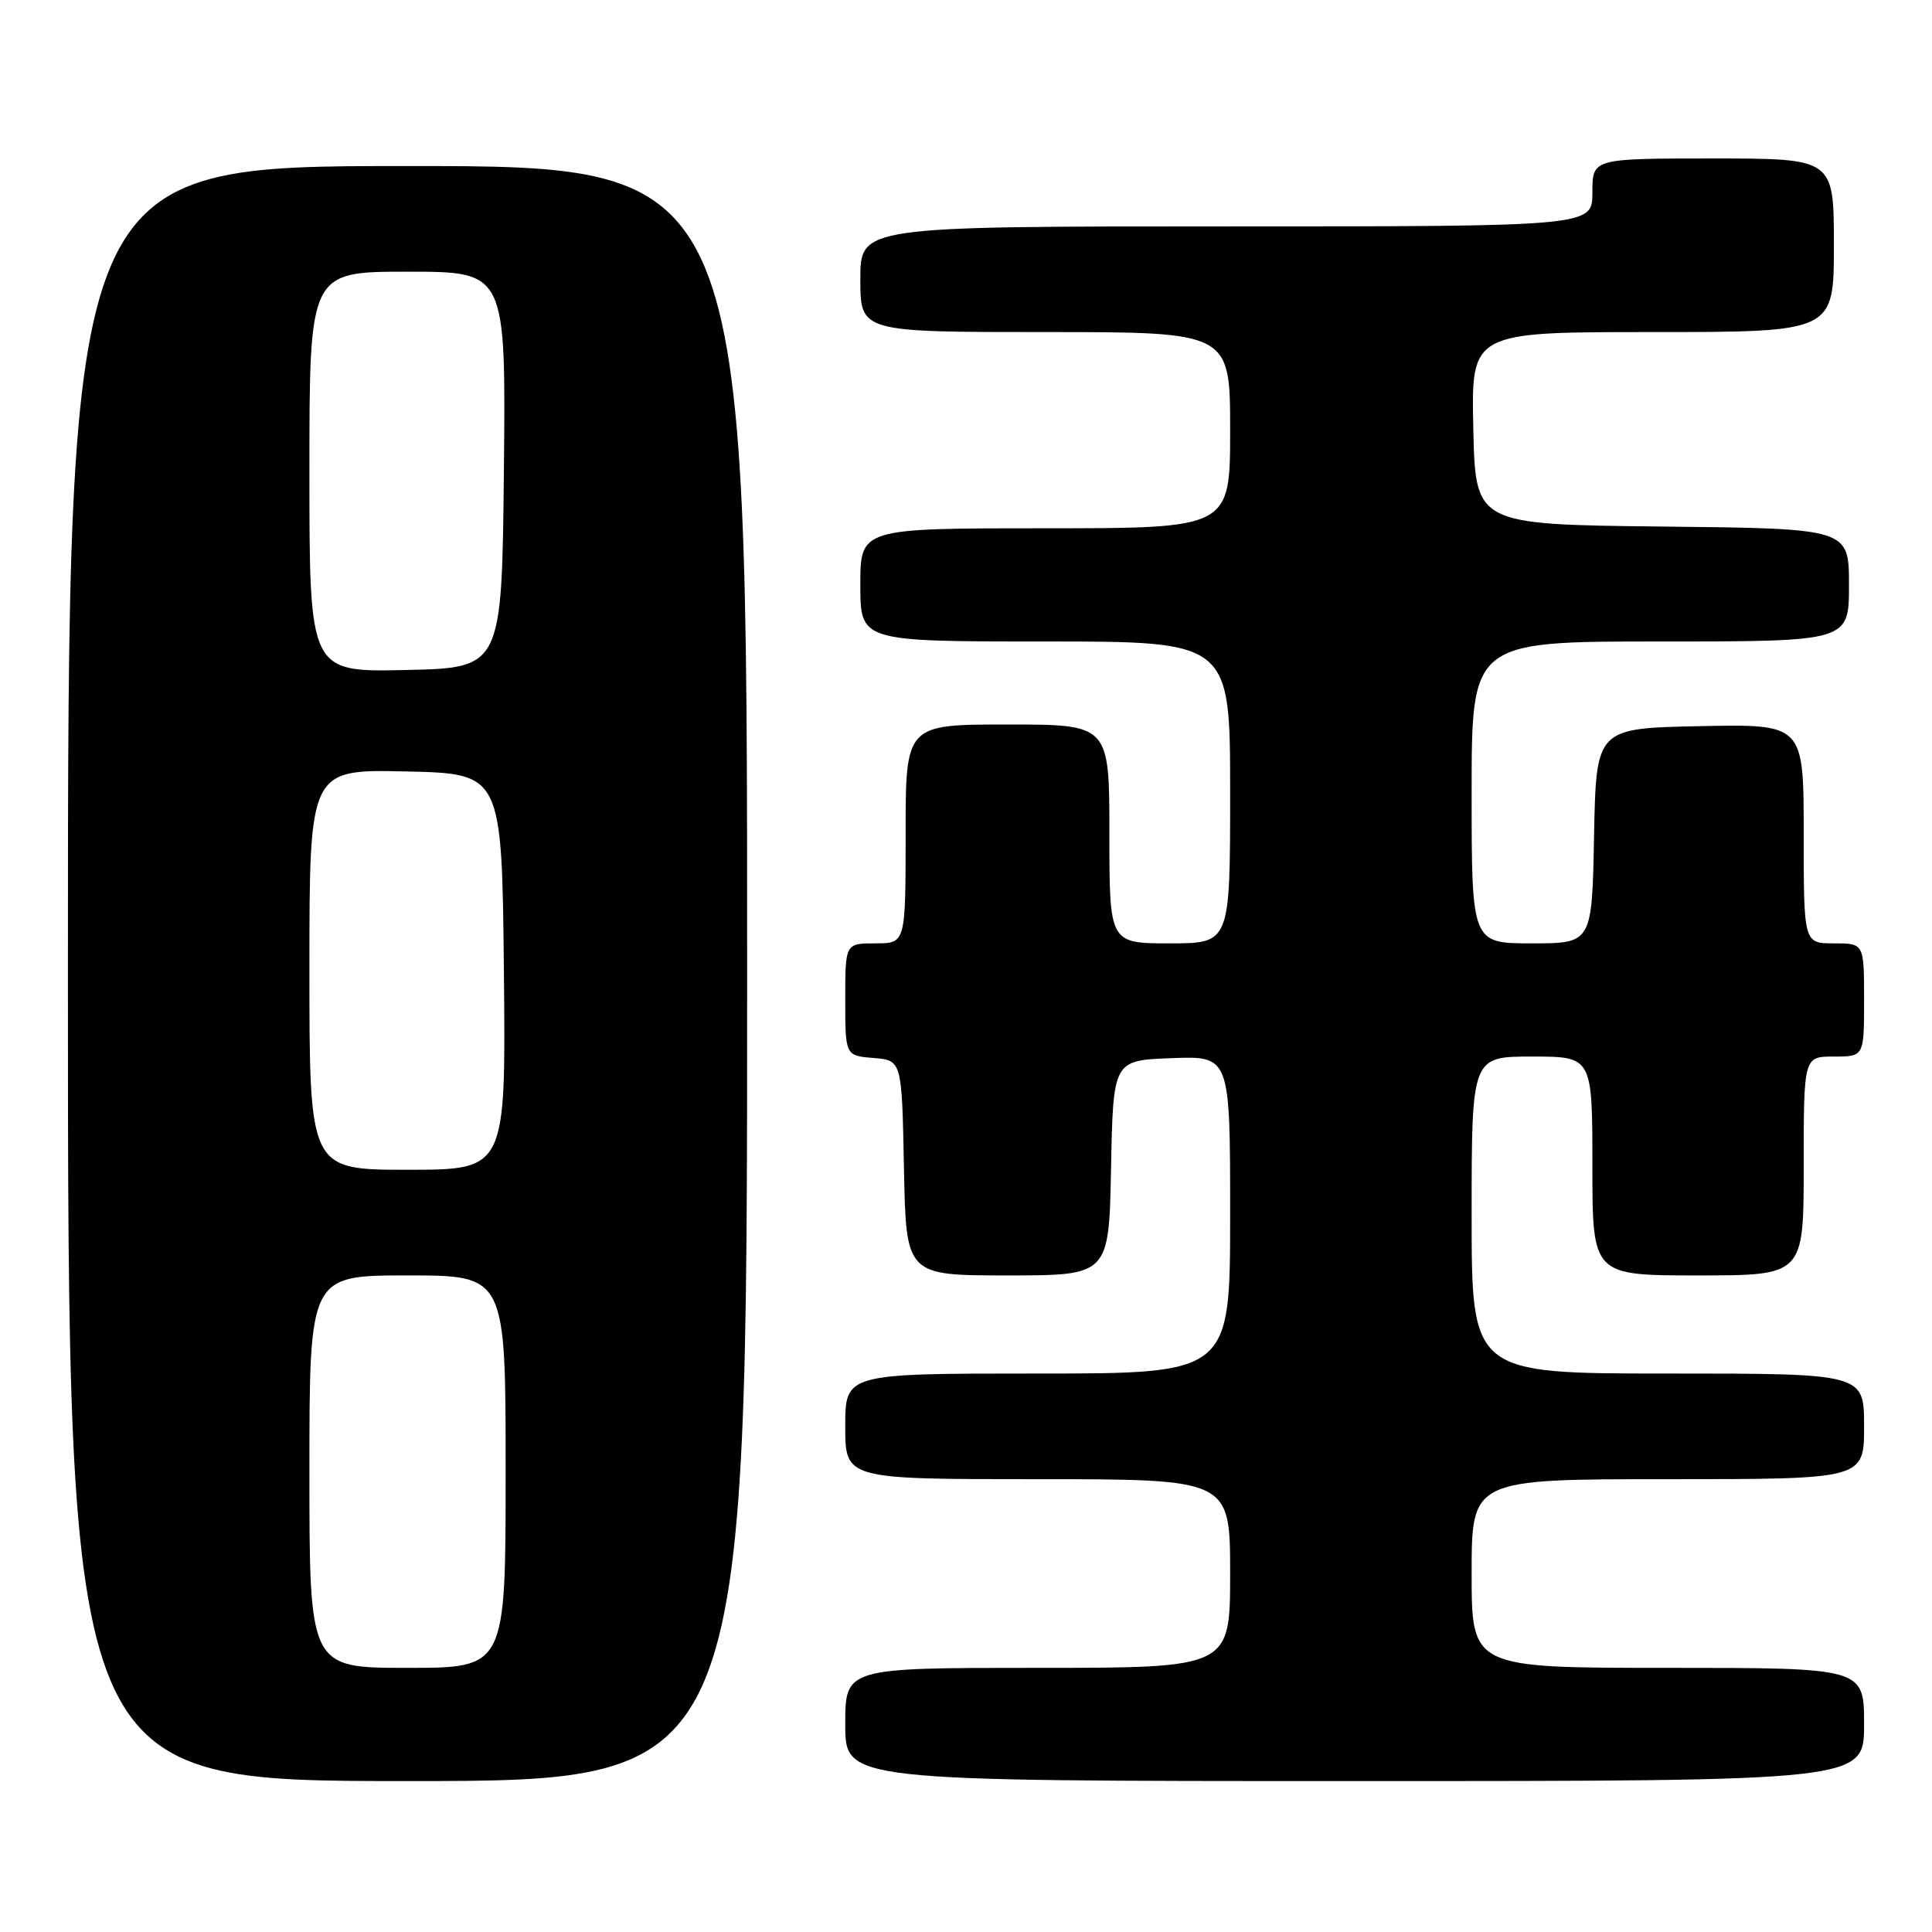 <?xml version="1.0" encoding="UTF-8" standalone="no"?>
<!DOCTYPE svg PUBLIC "-//W3C//DTD SVG 1.1//EN" "http://www.w3.org/Graphics/SVG/1.1/DTD/svg11.dtd" >
<svg xmlns="http://www.w3.org/2000/svg" xmlns:xlink="http://www.w3.org/1999/xlink" version="1.1" viewBox="0 0 256 256">
 <g >
 <path fill="currentColor"
d=" M 99.00 129.00 C 99.00 22.00 99.00 22.00 54.00 22.00 C 9.00 22.00 9.00 22.00 9.00 129.00 C 9.00 236.00 9.00 236.00 54.00 236.00 C 99.00 236.00 99.00 236.00 99.00 129.00 Z  M 247.00 228.50 C 247.00 221.00 247.00 221.00 221.00 221.00 C 195.00 221.00 195.00 221.00 195.00 208.50 C 195.00 196.00 195.00 196.00 221.00 196.00 C 247.00 196.00 247.00 196.00 247.00 189.00 C 247.00 182.00 247.00 182.00 221.00 182.00 C 195.00 182.00 195.00 182.00 195.00 161.00 C 195.00 140.00 195.00 140.00 203.00 140.00 C 211.00 140.00 211.00 140.00 211.00 154.50 C 211.00 169.00 211.00 169.00 225.00 169.00 C 239.00 169.00 239.00 169.00 239.00 154.50 C 239.00 140.00 239.00 140.00 243.00 140.00 C 247.00 140.00 247.00 140.00 247.00 132.50 C 247.00 125.00 247.00 125.00 243.00 125.00 C 239.00 125.00 239.00 125.00 239.00 110.47 C 239.00 95.94 239.00 95.94 225.25 96.22 C 211.50 96.50 211.50 96.50 211.22 110.75 C 210.95 125.00 210.95 125.00 202.97 125.00 C 195.00 125.00 195.00 125.00 195.00 105.00 C 195.00 85.00 195.00 85.00 220.00 85.00 C 245.00 85.00 245.00 85.00 245.00 77.52 C 245.00 70.03 245.00 70.03 220.25 69.77 C 195.50 69.50 195.50 69.50 195.22 56.75 C 194.94 44.00 194.94 44.00 218.97 44.00 C 243.00 44.00 243.00 44.00 243.00 32.50 C 243.00 21.00 243.00 21.00 227.00 21.00 C 211.00 21.00 211.00 21.00 211.00 25.50 C 211.00 30.00 211.00 30.00 162.50 30.00 C 114.00 30.00 114.00 30.00 114.00 37.00 C 114.00 44.00 114.00 44.00 138.50 44.00 C 163.00 44.00 163.00 44.00 163.00 57.00 C 163.00 70.00 163.00 70.00 138.50 70.00 C 114.00 70.00 114.00 70.00 114.00 77.50 C 114.00 85.00 114.00 85.00 138.50 85.00 C 163.00 85.00 163.00 85.00 163.00 105.00 C 163.00 125.00 163.00 125.00 155.00 125.00 C 147.00 125.00 147.00 125.00 147.00 110.50 C 147.00 96.00 147.00 96.00 133.50 96.00 C 120.00 96.00 120.00 96.00 120.00 110.50 C 120.00 125.00 120.00 125.00 116.00 125.00 C 112.00 125.00 112.00 125.00 112.00 132.44 C 112.00 139.88 112.00 139.88 115.75 140.19 C 119.50 140.50 119.50 140.50 119.78 154.75 C 120.05 169.00 120.05 169.00 133.50 169.00 C 146.95 169.00 146.95 169.00 147.22 154.75 C 147.50 140.50 147.50 140.50 155.25 140.21 C 163.00 139.92 163.00 139.92 163.00 160.96 C 163.00 182.00 163.00 182.00 137.50 182.00 C 112.00 182.00 112.00 182.00 112.00 189.00 C 112.00 196.00 112.00 196.00 137.50 196.00 C 163.00 196.00 163.00 196.00 163.00 208.50 C 163.00 221.00 163.00 221.00 137.50 221.00 C 112.00 221.00 112.00 221.00 112.00 228.50 C 112.00 236.00 112.00 236.00 179.50 236.00 C 247.00 236.00 247.00 236.00 247.00 228.50 Z  M 41.00 195.00 C 41.00 169.00 41.00 169.00 54.00 169.00 C 67.00 169.00 67.00 169.00 67.00 195.00 C 67.00 221.00 67.00 221.00 54.00 221.00 C 41.00 221.00 41.00 221.00 41.00 195.00 Z  M 41.00 128.47 C 41.00 101.94 41.00 101.94 53.75 102.22 C 66.50 102.50 66.50 102.50 66.77 128.75 C 67.03 155.00 67.03 155.00 54.02 155.00 C 41.00 155.00 41.00 155.00 41.00 128.47 Z  M 41.00 62.53 C 41.00 36.00 41.00 36.00 54.02 36.00 C 67.03 36.00 67.03 36.00 66.77 62.25 C 66.50 88.50 66.50 88.50 53.75 88.78 C 41.00 89.06 41.00 89.06 41.00 62.53 Z "/>
</g>
</svg>